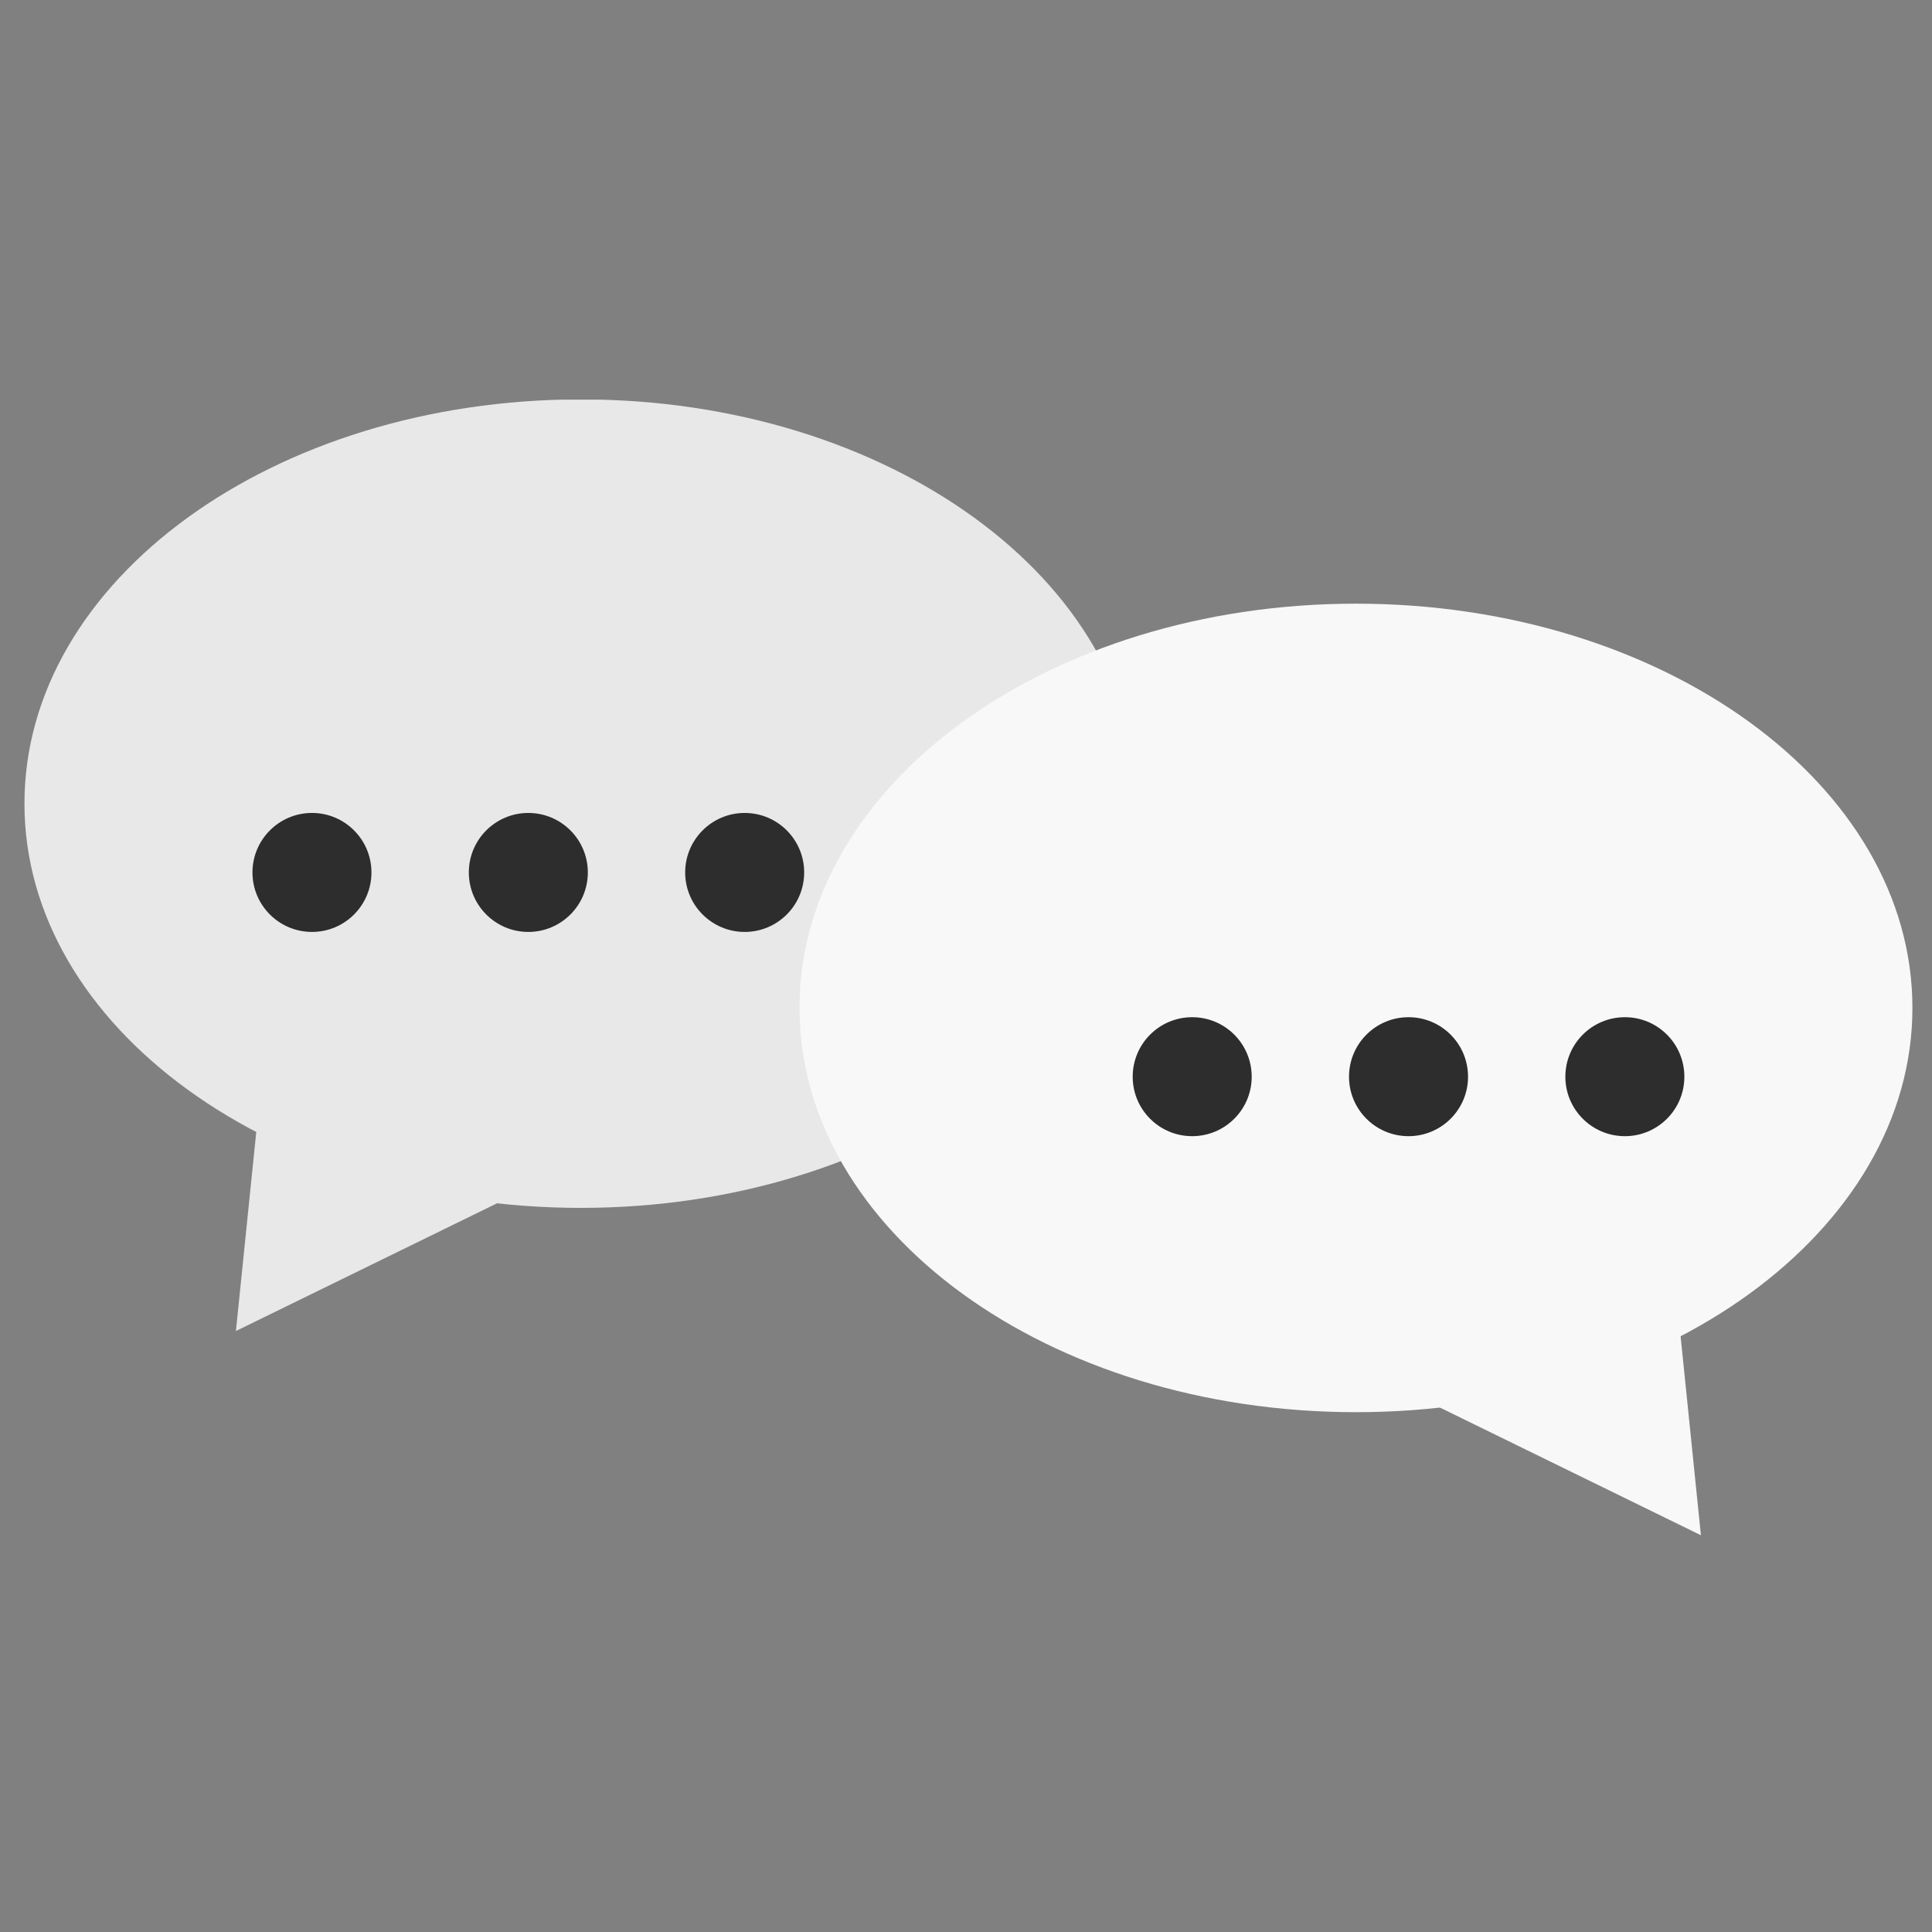 <svg xmlns="http://www.w3.org/2000/svg" xmlns:xlink="http://www.w3.org/1999/xlink" width="500" zoomAndPan="magnify" viewBox="0 0 375 375" height="500" preserveAspectRatio="xMidYMid meet" version="1.2"><rect x="0" y="0" width="375" height="375" fill="#808080" stroke="none"/><defs><clipPath id="5915669e2f"><path d="M 4.285 77.57 L 221 77.57 L 221 235 L 4.285 235 Z M 4.285 77.57 "/></clipPath><clipPath id="ee85179d99"><path d="M 155 117 L 371.785 117 L 371.785 275 L 155 275 Z M 155 117 "/></clipPath></defs><g id="a9ca278ed5"><g clip-rule="nonzero" clip-path="url(#5915669e2f)"><path style=" stroke:none;fill-rule:nonzero;fill:#e8e8e8;fill-opacity:1;" d="M 4.746 155.984 C 4.746 199.324 53.098 234.449 112.754 234.449 C 172.402 234.449 220.758 199.324 220.758 155.984 C 220.758 112.648 172.402 77.523 112.754 77.523 C 53.098 77.523 4.746 112.648 4.746 155.984 "/></g><path style=" stroke:none;fill-rule:nonzero;fill:#2d2d2d;fill-opacity:1;" d="M 132.992 169.34 C 132.992 175.715 138.168 180.887 144.543 180.887 C 150.926 180.887 156.09 175.715 156.09 169.34 C 156.09 162.969 150.926 157.793 144.543 157.793 C 138.168 157.793 132.992 162.969 132.992 169.34 "/><path style=" stroke:none;fill-rule:nonzero;fill:#2d2d2d;fill-opacity:1;" d="M 91 169.34 C 91 175.715 96.168 180.887 102.547 180.887 C 108.926 180.887 114.098 175.715 114.098 169.34 C 114.098 162.969 108.926 157.793 102.547 157.793 C 96.168 157.793 91 162.969 91 169.34 "/><path style=" stroke:none;fill-rule:nonzero;fill:#2d2d2d;fill-opacity:1;" d="M 49.004 169.34 C 49.004 175.715 54.176 180.887 60.559 180.887 C 66.934 180.887 72.098 175.715 72.098 169.34 C 72.098 162.969 66.934 157.793 60.559 157.793 C 54.176 157.793 49.004 162.969 49.004 169.34 "/><path style=" stroke:none;fill-rule:nonzero;fill:#e8e8e8;fill-opacity:1;" d="M 109.5 227.188 L 45.793 258.348 L 50.676 210.566 Z M 109.5 227.188 "/><g clip-rule="nonzero" clip-path="url(#ee85179d99)"><path style=" stroke:none;fill-rule:nonzero;fill:#f8f8f8;fill-opacity:1;" d="M 371.199 195.629 C 371.199 238.969 322.844 274.102 263.191 274.102 C 203.543 274.102 155.18 238.969 155.18 195.629 C 155.18 152.305 203.543 117.172 263.191 117.172 C 322.844 117.172 371.199 152.305 371.199 195.629 "/></g><path style=" stroke:none;fill-rule:nonzero;fill:#2d2d2d;fill-opacity:1;" d="M 242.953 208.992 C 242.953 215.363 237.781 220.531 231.398 220.531 C 225.023 220.531 219.855 215.363 219.855 208.992 C 219.855 202.605 225.023 197.438 231.398 197.438 C 237.781 197.438 242.953 202.605 242.953 208.992 "/><path style=" stroke:none;fill-rule:nonzero;fill:#2d2d2d;fill-opacity:1;" d="M 284.945 208.992 C 284.945 215.363 279.773 220.531 273.395 220.531 C 267.016 220.531 261.844 215.363 261.844 208.992 C 261.844 202.605 267.016 197.438 273.395 197.438 C 279.773 197.438 284.945 202.605 284.945 208.992 "/><path style=" stroke:none;fill-rule:nonzero;fill:#2d2d2d;fill-opacity:1;" d="M 326.934 208.992 C 326.934 215.363 321.77 220.531 315.391 220.531 C 309.008 220.531 303.836 215.363 303.836 208.992 C 303.836 202.605 309.008 197.438 315.391 197.438 C 321.77 197.438 326.934 202.605 326.934 208.992 "/><path style=" stroke:none;fill-rule:nonzero;fill:#f8f8f8;fill-opacity:1;" d="M 266.445 266.828 L 330.145 297.988 L 325.27 250.211 Z M 266.445 266.828 "/></g></svg>